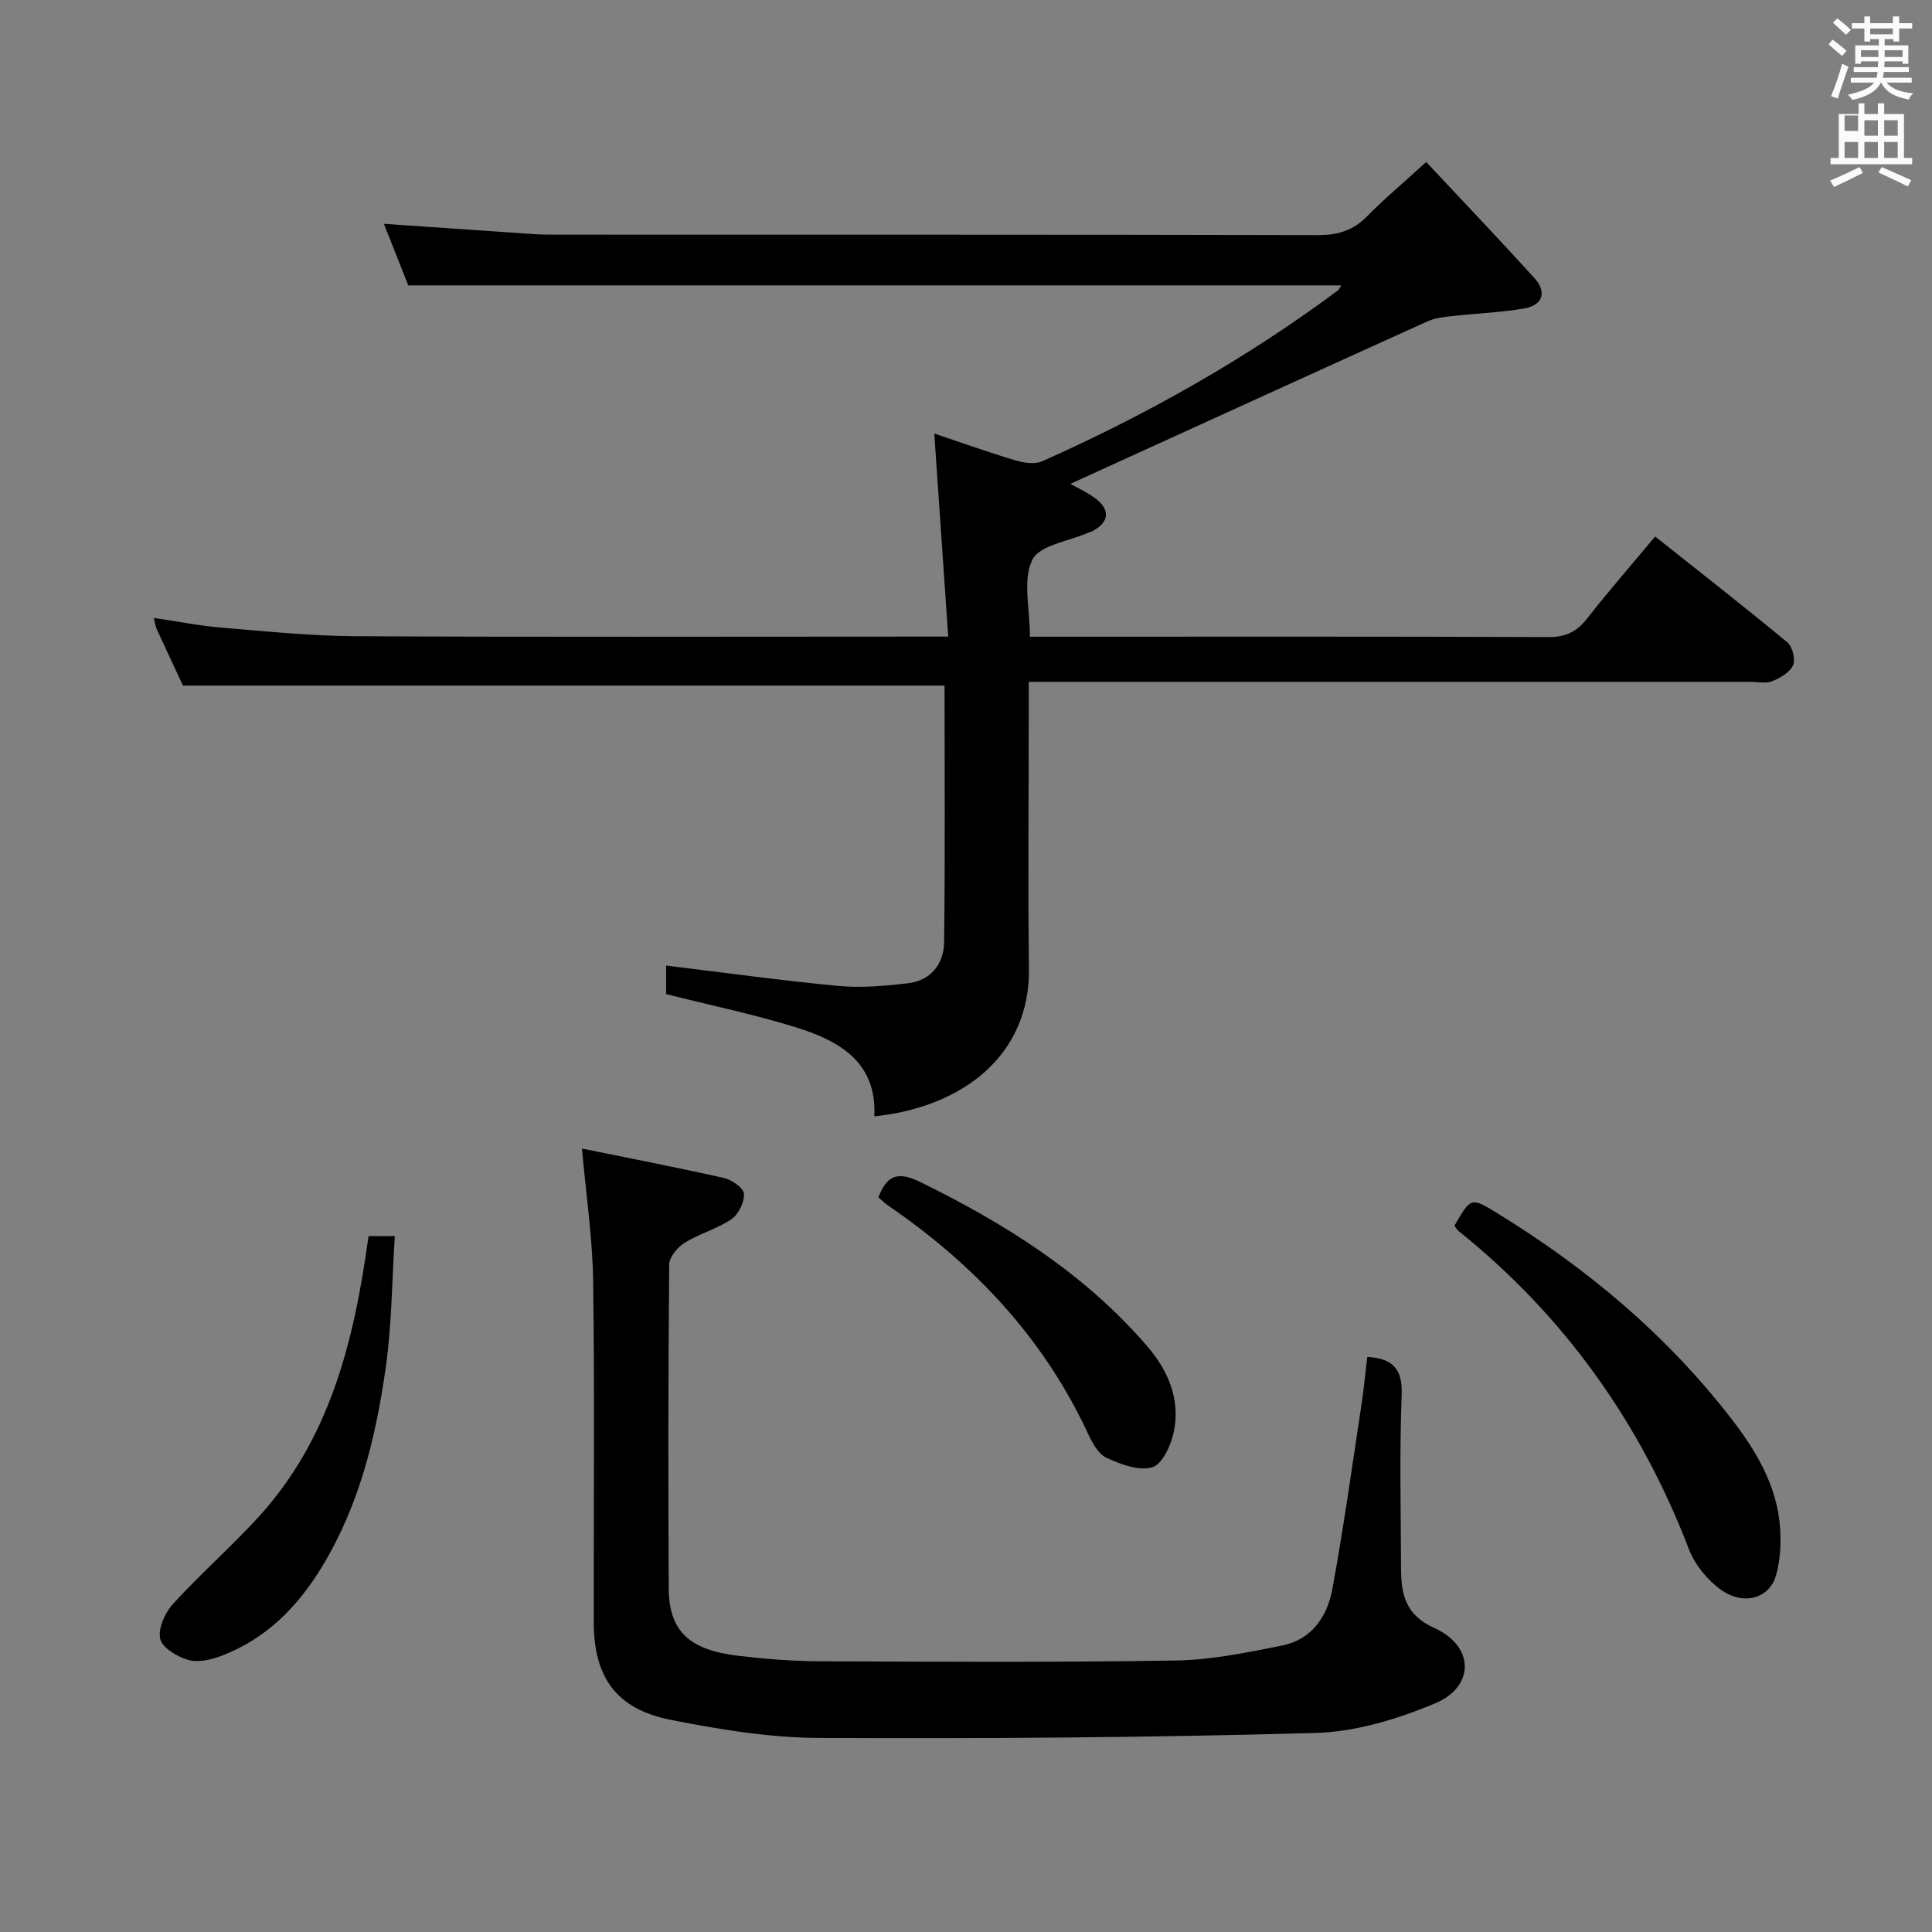 <svg enable-background="new 0 0 400 400" viewBox="0 0 400 400" xmlns="http://www.w3.org/2000/svg"><rect x="0" y="0" width="400" height="400" fill="#808080" stroke="none"/><path d="m378.6 9.2.8-1c.9.7 1.9 1.4 2.9 2.3l-.9 1.1c-1.1-.9-2-1.7-2.8-2.4zm.5 10.7c.9-2.1 1.6-4.3 2.3-6.7.4.2.8.4 1.3.6-.7 2.1-1.5 4.3-2.2 6.6zm.4-15.2.9-.9c1 .8 2 1.6 2.8 2.4l-1 1c-1-.9-1.9-1.8-2.7-2.5zm12.5-1.3h1.2v1.4h2.7v1.1h-2.7v2.7h-1.2v-.5h-1.8v1.3h4.9v3.8h-1.2v-.5h-3.7c0 .4-.1.9-.1 1.2h5.1v1h-5.2c0 .5-.1.9-.2 1.2h6v1h-5.2c1.1 1.3 2.9 2 5.5 2.2-.4.4-.7.8-.9 1.3-2.9-.5-4.8-1.6-5.7-3.5h-.1c-.8 1.7-2.7 2.9-5.9 3.6-.2-.4-.6-.8-.9-1.1 2.8-.6 4.6-1.4 5.4-2.5h-4.8v-1h5.3c.1-.3.2-.7.2-1.2h-4.9v-1h5c0-.4 0-.8.1-1.2h-3.6v.5h-1.2v-3.8h4.9v-1.3h-1.8v.5h-1.2v-2.7h-2.6v-1.1h2.6v-1.4h1.2v1.4h4.7v-1.4zm-6.7 8.4h3.6c0-.4 0-.9 0-1.4h-3.6zm1.9-4.7h4.7v-1.2h-4.7zm6.7 3.3h-3.7v1.4h3.7z" fill="#fafbfa"/><path d="m384.7 21.4h1.3v2.2h2.8v-2.2h1.3v2.2h4.1v9.1h1.7v1.3h-16.9v-1.3h1.7v-9.1h4.1v-2.2zm.3 13.2.7 1.2c-1.8.9-3.8 1.9-6 2.9-.2-.4-.5-.8-.8-1.3 2.4-1 4.4-2 6.1-2.8zm-3.1-7.5h2.8v-3.2h-2.8v4.2zm0 5.6h2.8v-3.3h-2.8zm4.1-4.6h2.8v-3.2h-2.8zm0 4.6h2.8v-3.3h-2.8zm3.6 1.9c2.1.9 4.1 1.8 6.1 2.7l-.7 1.3c-2.2-1.1-4.2-2-6.1-2.9zm3.3-9.7h-2.8v3.2h2.8zm-2.8 7.8h2.8v-3.3h-2.8z" fill="#fafbfa"/><g fill="#010000"><path d="m193.43 89.76c5.76 1.93 11.21 3.89 16.75 5.54 1.76.52 4.05.89 5.6.2 21.64-9.64 42.19-21.21 61.22-35.37.24-.18.36-.54.69-1.04-64.29 0-128.42 0-193.16 0-1.48-3.72-3.22-8.12-5.05-12.75 9.74.67 18.81 1.3 27.88 1.91 2.15.15 4.31.33 6.47.33 52.99.02 105.99-.03 158.98.1 4.12.01 7.3-.92 10.2-3.87 3.61-3.67 7.58-6.99 12.27-11.27 7.56 8.08 15.1 15.98 22.43 24.06 2.54 2.8 1.76 5.55-2.01 6.23-4.87.88-9.87 1.03-14.81 1.59-1.79.2-3.69.37-5.29 1.09-24.67 11.16-49.29 22.41-74 33.67 1.3.73 3.21 1.61 4.89 2.79 3.54 2.47 3.26 5.27-.59 7.13-.15.07-.32.08-.48.15-4.07 1.8-10.2 2.6-11.69 5.65-2.03 4.15-.5 10.04-.5 15.92h5.35c34 0 67.99-.06 101.99.08 3.54.01 5.85-1.07 7.99-3.8 4.4-5.62 9.1-11.01 14.12-17.02 9.29 7.38 18.44 14.51 27.37 21.91 1.06.88 1.71 3.52 1.18 4.74-.64 1.47-2.63 2.62-4.28 3.3-1.29.53-2.96.14-4.46.14-47.66 0-95.32 0-142.98 0-1.96 0-3.93 0-6.52 0v7.75c0 17.16-.19 34.33.05 51.49.26 18.26-13.96 28.86-32.02 30.72.55-11.28-7.29-15.65-16.23-18.43-8.66-2.69-17.58-4.54-26.88-6.88 0-1.58 0-3.98 0-5.91 11.97 1.45 23.76 3.09 35.6 4.21 4.74.45 9.61.02 14.37-.53 4.79-.55 7.53-3.94 7.59-8.52.22-17.77.09-35.55.09-53.13-52.55 0-104.78 0-157.68 0-1.56-3.35-3.52-7.53-5.45-11.72-.26-.57-.32-1.22-.59-2.29 4.88.72 9.41 1.63 13.97 2.01 9.27.77 18.56 1.73 27.85 1.78 38.49.2 76.99.08 115.49.08h7.17c-.97-14.1-1.91-27.74-2.89-42.04z"/><path d="m120.49 237.8c9.28 1.89 19.35 3.83 29.35 6.08 1.64.37 4.09 2.04 4.18 3.26.13 1.73-1.12 4.28-2.59 5.28-2.97 2.02-6.64 2.99-9.71 4.9-1.47.91-3.16 2.96-3.17 4.51-.2 22.32-.22 44.64-.1 66.97.05 8.91 4.2 12.85 14.6 14.04 5.44.63 10.94 1.08 16.41 1.11 24.65.1 49.31.24 73.96-.16 7.39-.12 14.83-1.65 22.12-3.12 6.03-1.22 9.27-6.02 10.3-11.62 2.34-12.71 4.11-25.53 6.05-38.31.5-3.26.8-6.55 1.19-9.81 5.22.33 7.33 2.41 7.12 7.86-.46 11.98-.17 23.98-.13 35.98.02 5.35.93 9.62 6.93 12.31 8.24 3.7 8.41 12.1.15 15.57-7.79 3.27-16.45 5.91-24.81 6.14-34.28.96-68.58 1.2-102.88 1.03-10.21-.05-20.52-1.76-30.58-3.74-11.23-2.21-15.93-8.77-15.95-20.17-.04-23.49.2-46.98-.12-70.46-.11-9.04-1.47-18.05-2.32-27.65z"/><path d="m301.12 253.78c3.48-6.01 3.43-5.94 9.13-2.44 18.44 11.34 34.79 25.07 48.08 42.23 5.23 6.75 9.64 14.05 10.22 22.87.21 3.24.03 6.68-.86 9.77-1.37 4.74-6.7 6.28-11.4 2.93-2.8-2-5.37-5.17-6.6-8.36-10.07-26.23-25.77-48.28-47.68-65.89-.36-.29-.6-.75-.89-1.11z"/><path d="m76.3 255.92h5.44c-.59 9.24-.62 18.35-1.89 27.29-2.03 14.31-5.41 28.27-13.04 40.93-5.16 8.55-11.75 15.24-21.17 18.76-2.09.78-4.73 1.35-6.74.75-2.25-.67-5.33-2.51-5.73-4.34-.47-2.15.97-5.39 2.62-7.2 5.59-6.13 11.85-11.65 17.48-17.75 15.02-16.29 20.04-36.63 23.03-58.44z"/><path d="m181.87 247.91c1.77-4.74 4.15-5.4 8.7-3.17 17.6 8.64 33.93 18.9 46.88 33.9 4.43 5.13 6.98 11.1 5.56 17.88-.57 2.73-2.39 6.66-4.46 7.27-2.77.81-6.54-.62-9.48-1.98-1.71-.79-2.95-3.14-3.84-5.06-9.16-19.68-23.43-34.85-41.16-47.02-.8-.54-1.5-1.24-2.2-1.82z"/></g></svg>